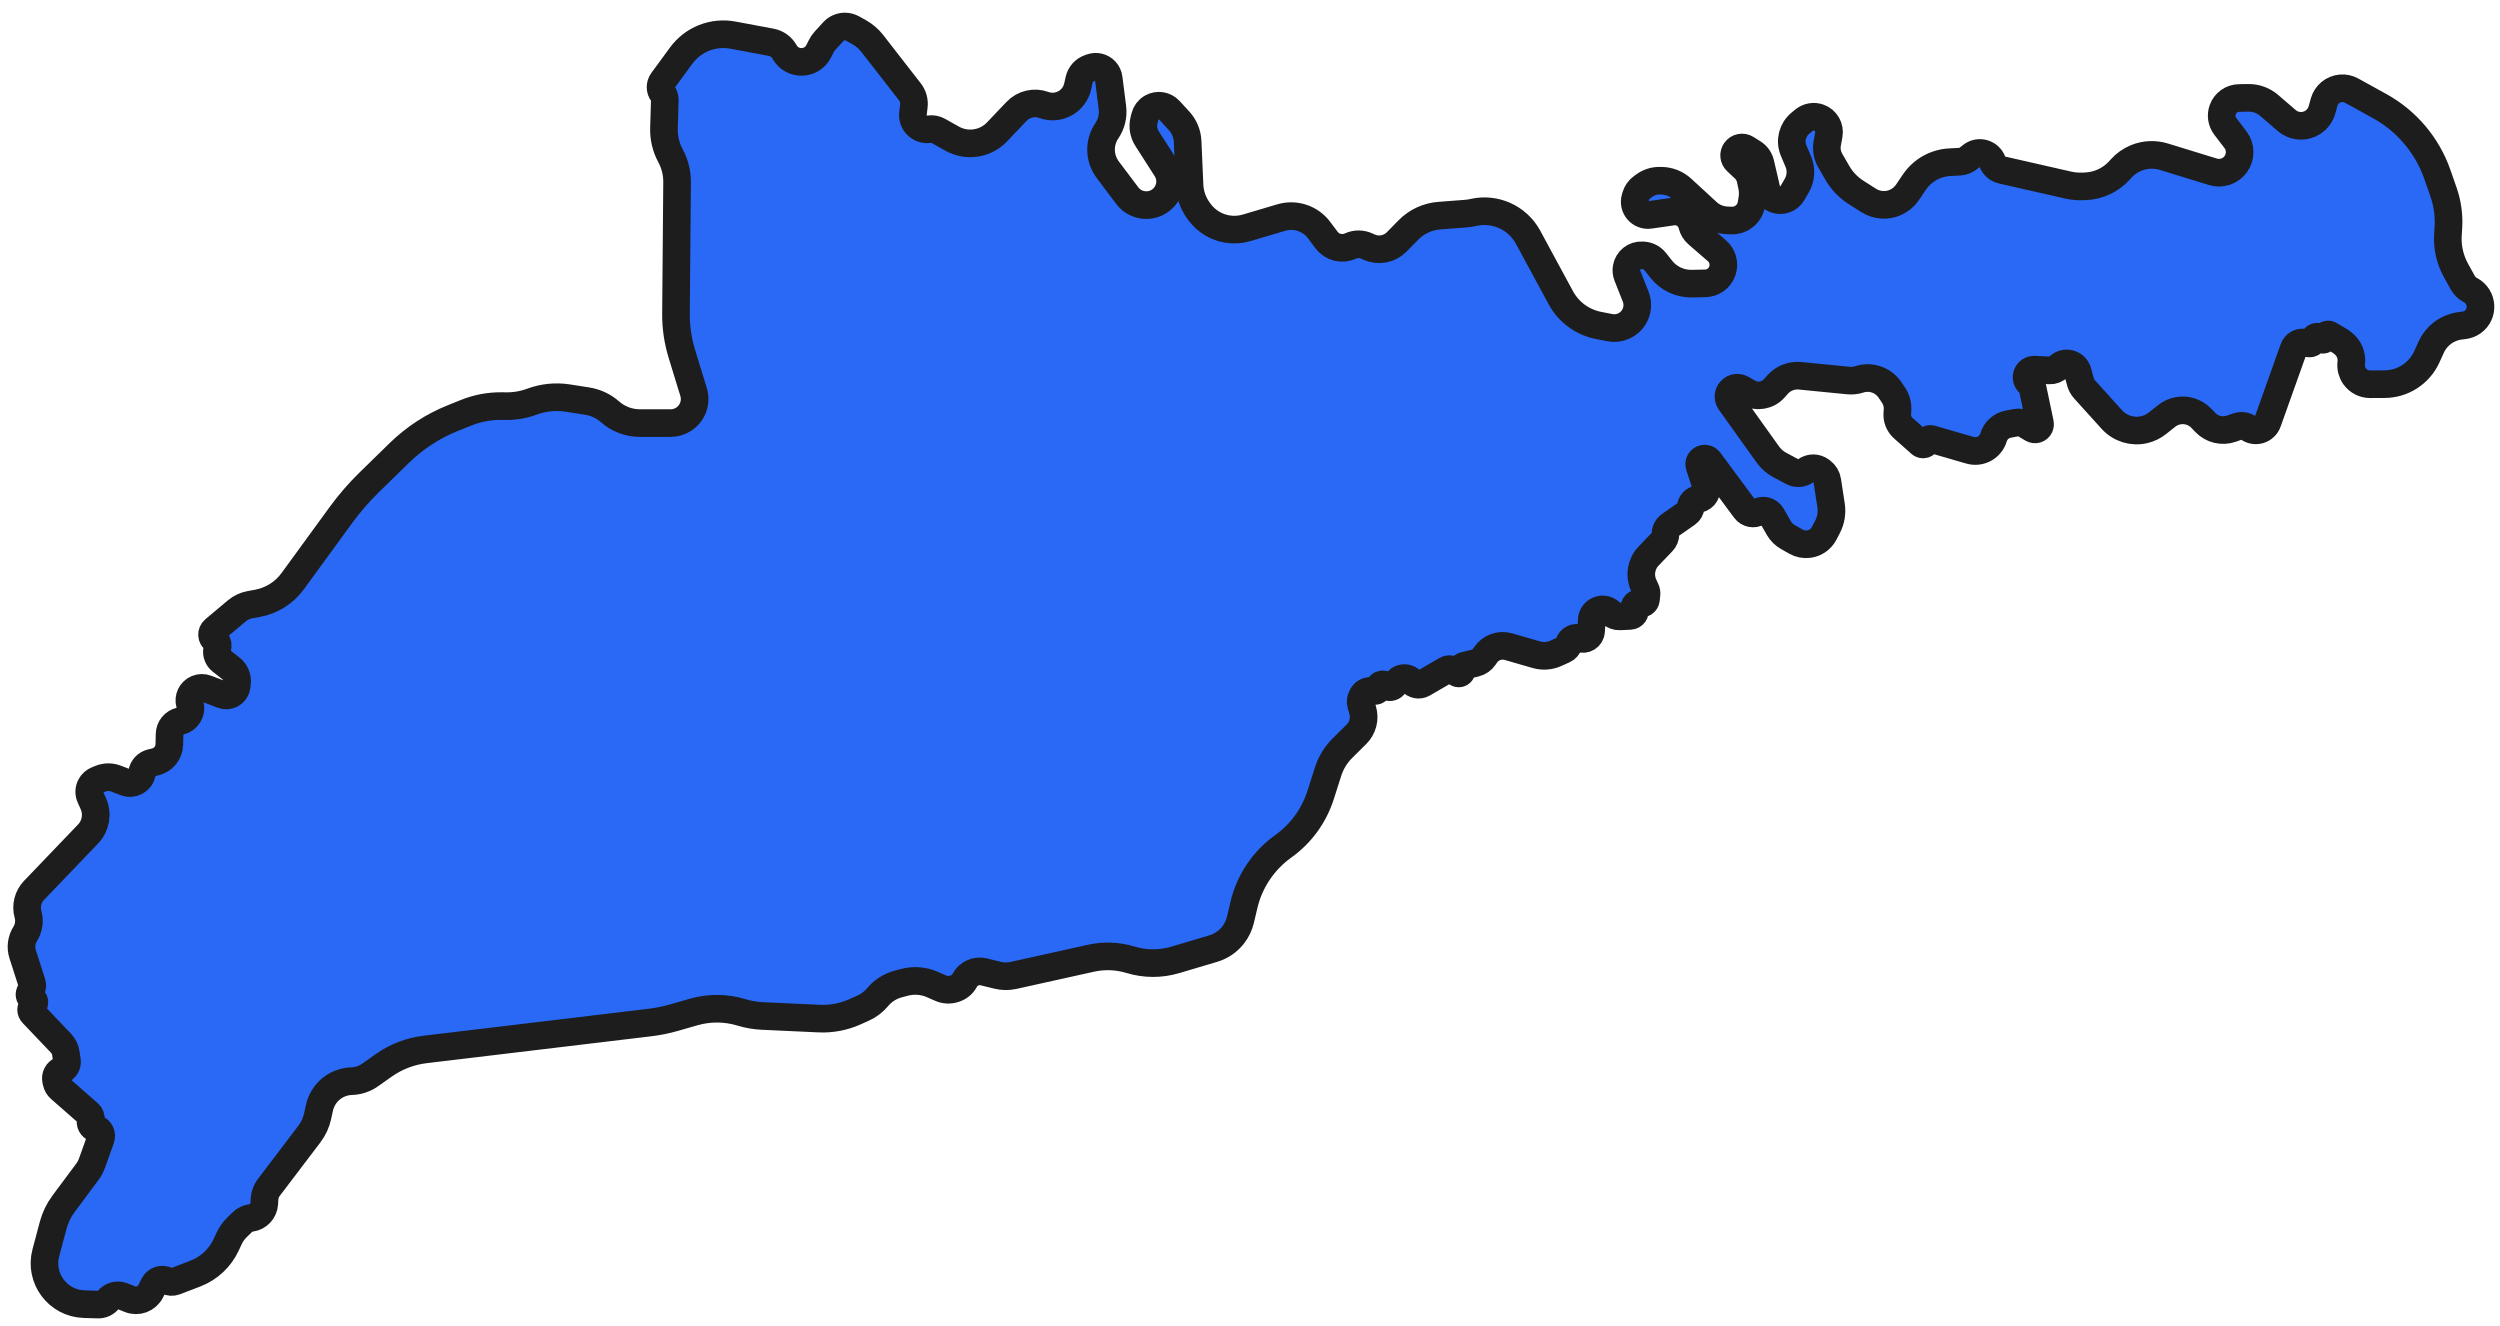 <svg width="181" height="96" viewBox="0 0 181 96" fill="none" xmlns="http://www.w3.org/2000/svg">
<path d="M49.318 4.025C50.178 2.851 51.636 2.275 53.066 2.543L55.833 3.061C56.243 3.138 56.598 3.394 56.8 3.759C57.343 4.741 58.763 4.716 59.271 3.716L59.47 3.323C59.537 3.191 59.621 3.069 59.721 2.96L60.337 2.286C60.544 2.059 60.835 1.927 61.142 1.919C61.343 1.914 61.542 1.963 61.718 2.061L62.201 2.331C62.571 2.537 62.895 2.816 63.156 3.15L65.873 6.644C66.105 6.942 66.209 7.32 66.162 7.694L66.099 8.203C66.015 8.882 66.601 9.455 67.278 9.355C67.505 9.322 67.737 9.365 67.937 9.477L68.937 10.039C69.548 10.382 70.269 10.472 70.945 10.288C71.418 10.161 71.846 9.905 72.183 9.551L73.596 8.066C74.105 7.532 74.882 7.349 75.576 7.601C76.63 7.983 77.78 7.352 78.024 6.257L78.13 5.781C78.218 5.386 78.504 5.065 78.886 4.933L79.022 4.885C79.376 4.763 79.768 4.861 80.023 5.135C80.158 5.28 80.243 5.463 80.268 5.659L80.539 7.796C80.613 8.383 80.47 8.977 80.137 9.466C79.553 10.324 79.579 11.459 80.204 12.289L81.616 14.166C82.165 14.895 83.191 15.066 83.95 14.561C84.469 14.217 84.761 13.615 84.708 12.995C84.685 12.72 84.595 12.454 84.446 12.222L83.042 10.027C82.794 9.639 82.715 9.166 82.825 8.718L82.89 8.449C82.958 8.171 83.137 7.934 83.385 7.792C83.808 7.55 84.341 7.633 84.67 7.991L85.369 8.753C85.741 9.159 85.958 9.682 85.983 10.231L86.122 13.4C86.151 14.068 86.377 14.712 86.772 15.252L86.835 15.339C87.326 16.01 88.062 16.459 88.883 16.587C89.342 16.659 89.811 16.627 90.256 16.495L92.759 15.752C93.774 15.451 94.868 15.814 95.504 16.66L96.041 17.377C96.443 17.912 97.163 18.094 97.77 17.815C98.148 17.642 98.582 17.642 98.958 17.816L99.107 17.885C99.788 18.199 100.594 18.052 101.119 17.516L101.968 16.651C102.561 16.047 103.354 15.678 104.198 15.613L106.134 15.465C106.312 15.451 106.49 15.424 106.665 15.384C108.24 15.021 109.863 15.755 110.633 17.176L113.003 21.555C113.567 22.598 114.568 23.334 115.732 23.561L116.552 23.721C116.936 23.796 117.333 23.734 117.676 23.545C118.412 23.14 118.731 22.251 118.421 21.47L117.824 19.965C117.75 19.778 117.73 19.575 117.765 19.377C117.861 18.836 118.347 18.453 118.895 18.487L118.983 18.492C119.317 18.512 119.627 18.674 119.836 18.937L120.273 19.49C120.809 20.167 121.631 20.554 122.494 20.536L123.466 20.515C123.73 20.51 123.986 20.426 124.202 20.275C124.678 19.943 124.883 19.335 124.712 18.78C124.638 18.539 124.497 18.321 124.306 18.156L122.906 16.943C122.706 16.77 122.565 16.538 122.504 16.28C122.351 15.643 121.739 15.227 121.09 15.321L119.444 15.559C119.109 15.607 118.773 15.474 118.561 15.21C118.37 14.97 118.305 14.653 118.387 14.358L118.424 14.223C118.499 13.954 118.662 13.719 118.888 13.556L119.058 13.432C119.377 13.201 119.761 13.079 120.155 13.084L120.288 13.085C120.839 13.092 121.369 13.303 121.774 13.677L123.601 15.36C123.996 15.725 124.51 15.936 125.047 15.954L125.36 15.965C125.702 15.977 126.036 15.864 126.301 15.649C126.57 15.43 126.749 15.121 126.804 14.779L126.867 14.394C126.915 14.096 126.908 13.791 126.845 13.495L126.733 12.968C126.671 12.675 126.52 12.409 126.302 12.204L125.731 11.668C125.521 11.471 125.49 11.15 125.657 10.917C125.833 10.671 126.171 10.604 126.428 10.766L126.927 11.081C127.194 11.25 127.384 11.517 127.456 11.824L127.892 13.703C127.988 14.114 128.327 14.424 128.745 14.483C129.155 14.54 129.56 14.343 129.769 13.985L130.085 13.44C130.394 12.908 130.435 12.262 130.195 11.696L129.859 10.9C129.565 10.204 129.764 9.398 130.348 8.92L130.611 8.704C130.914 8.455 131.326 8.385 131.695 8.52C132.203 8.706 132.503 9.231 132.405 9.763L132.293 10.37C132.214 10.8 132.29 11.244 132.509 11.623L133.022 12.514C133.352 13.086 133.814 13.57 134.371 13.925L135.287 14.509C135.864 14.877 136.586 14.935 137.214 14.663C137.573 14.507 137.881 14.251 138.101 13.927L138.597 13.193C139.179 12.332 140.132 11.795 141.17 11.743L141.853 11.709C142.097 11.697 142.33 11.609 142.522 11.458L142.742 11.283C143.256 10.876 144.017 11.088 144.247 11.703C144.36 12.007 144.62 12.235 144.937 12.307L149.744 13.401C150.09 13.479 150.445 13.511 150.799 13.496L151.003 13.487C151.951 13.446 152.842 13.022 153.471 12.311L153.552 12.22C153.861 11.872 154.246 11.601 154.678 11.428C155.312 11.174 156.013 11.145 156.665 11.346L160.22 12.439C160.826 12.625 161.482 12.408 161.858 11.899C162.252 11.365 162.246 10.635 161.844 10.108L161.112 9.15C160.846 8.802 160.777 8.343 160.928 7.932C161.11 7.436 161.579 7.104 162.108 7.095L162.777 7.084C163.329 7.076 163.865 7.269 164.284 7.629L165.56 8.727C166.024 9.126 166.676 9.222 167.235 8.972C167.666 8.78 167.988 8.405 168.114 7.95L168.265 7.4C168.419 6.843 168.903 6.442 169.478 6.393C169.749 6.371 170.021 6.429 170.26 6.561L172.297 7.687C174.248 8.765 175.732 10.525 176.466 12.63L176.913 13.913C177.199 14.733 177.318 15.602 177.264 16.469L177.231 16.992C177.174 17.892 177.376 18.789 177.813 19.578L178.3 20.459C178.429 20.691 178.624 20.882 178.859 21.005C179.758 21.478 179.845 22.74 179.012 23.32C178.833 23.445 178.627 23.524 178.41 23.552L178.097 23.592C177.19 23.709 176.408 24.285 176.029 25.116L175.698 25.84C175.152 27.037 173.959 27.807 172.644 27.813L171.598 27.818C171.151 27.82 170.73 27.604 170.472 27.238C170.282 26.969 170.195 26.64 170.227 26.312L170.234 26.242C170.287 25.715 170.068 25.197 169.653 24.867L169.47 24.723L168.652 24.24C168.522 24.164 168.359 24.257 168.359 24.407C168.359 24.583 168.145 24.668 168.025 24.54L167.943 24.453C167.815 24.317 167.587 24.372 167.535 24.552L167.506 24.654C167.463 24.802 167.315 24.894 167.163 24.867L166.827 24.806C166.499 24.747 166.177 24.933 166.066 25.247L164.173 30.556C163.973 31.118 163.293 31.335 162.803 30.994C162.564 30.827 162.259 30.786 161.984 30.884L161.555 31.035C160.891 31.27 160.15 31.093 159.663 30.584L159.38 30.287C159.151 30.047 158.861 29.872 158.542 29.78C157.961 29.614 157.335 29.739 156.863 30.116L156.198 30.645C155.921 30.865 155.6 31.022 155.257 31.104C154.396 31.312 153.49 31.032 152.896 30.375L150.912 28.18C150.779 28.033 150.682 27.857 150.63 27.665L150.427 26.921C150.258 26.301 149.477 26.102 149.033 26.567C148.866 26.74 148.633 26.833 148.392 26.82L147.304 26.763C146.759 26.734 146.508 27.43 146.947 27.755C147.055 27.835 147.13 27.952 147.158 28.084L147.696 30.648C147.712 30.725 147.703 30.806 147.67 30.877C147.578 31.076 147.335 31.151 147.148 31.039L146.61 30.717C146.415 30.6 146.184 30.559 145.96 30.601L145.396 30.708C144.889 30.803 144.478 31.174 144.332 31.669C144.117 32.395 143.357 32.81 142.63 32.6L139.828 31.787C139.682 31.745 139.53 31.831 139.492 31.978C139.441 32.173 139.202 32.245 139.051 32.111L137.797 30.998C137.496 30.731 137.336 30.339 137.364 29.938L137.38 29.704C137.407 29.308 137.3 28.914 137.076 28.585L136.829 28.222C136.342 27.506 135.441 27.197 134.618 27.465C134.362 27.548 134.093 27.577 133.825 27.551L130.33 27.207C129.711 27.146 129.099 27.386 128.688 27.854L128.462 28.109C127.987 28.648 127.199 28.78 126.575 28.426L126.097 28.155C125.884 28.033 125.62 28.045 125.418 28.184C125.123 28.387 125.051 28.793 125.26 29.084L127.99 32.904C128.216 33.221 128.512 33.48 128.854 33.664L129.763 34.151C130.074 34.318 130.453 34.29 130.736 34.08C131.06 33.839 131.503 33.84 131.826 34.082L131.896 34.134C132.111 34.296 132.254 34.535 132.295 34.8L132.571 36.594C132.652 37.123 132.563 37.664 132.316 38.139L132.073 38.608C131.855 39.028 131.45 39.318 130.984 39.39C130.654 39.44 130.316 39.378 130.026 39.213L129.429 38.873C129.162 38.721 128.94 38.499 128.787 38.231L128.27 37.326C128.072 36.981 127.629 36.867 127.289 37.073C126.977 37.263 126.572 37.184 126.354 36.89L123.744 33.364C123.649 33.236 123.488 33.176 123.333 33.211C123.101 33.263 122.965 33.503 123.039 33.728L123.518 35.194C123.652 35.605 123.399 36.041 122.976 36.127L122.924 36.138C122.646 36.195 122.437 36.426 122.407 36.708C122.388 36.896 122.287 37.066 122.132 37.174L120.918 38.019C120.706 38.167 120.579 38.41 120.579 38.669C120.579 38.873 120.5 39.069 120.359 39.216L119.356 40.263C118.815 40.828 118.675 41.668 119.004 42.378L119.151 42.695C119.2 42.8 119.219 42.917 119.207 43.032L119.167 43.408C119.145 43.611 118.944 43.744 118.748 43.684C118.501 43.609 118.269 43.837 118.34 44.086L118.355 44.138C118.418 44.358 118.26 44.58 118.031 44.591L117.282 44.627C117.04 44.639 116.804 44.552 116.629 44.385L116.581 44.339C116.329 44.098 115.949 44.051 115.645 44.222C115.41 44.354 115.258 44.597 115.243 44.867L115.194 45.704C115.171 46.111 114.755 46.373 114.378 46.22C114.054 46.088 113.686 46.264 113.586 46.6L113.573 46.641C113.521 46.817 113.395 46.961 113.228 47.036L112.641 47.301C112.199 47.501 111.7 47.536 111.233 47.402L109.208 46.816C108.583 46.636 107.913 46.88 107.551 47.42L107.458 47.559C107.312 47.778 107.088 47.934 106.833 47.998L105.975 48.211C105.856 48.24 105.785 48.363 105.82 48.481C105.876 48.67 105.67 48.829 105.501 48.727L105.124 48.499C105.003 48.426 104.852 48.425 104.73 48.496L103.031 49.484C102.751 49.647 102.394 49.582 102.19 49.331C101.932 49.015 101.452 49.007 101.184 49.314L100.916 49.621C100.785 49.77 100.564 49.798 100.401 49.686L100.274 49.599C100.098 49.479 99.858 49.58 99.822 49.789C99.797 49.931 99.672 50.034 99.528 50.031L99.224 50.024C98.992 50.02 98.776 50.139 98.657 50.338L98.619 50.401C98.508 50.586 98.48 50.808 98.54 51.014L98.659 51.424C98.839 52.04 98.667 52.704 98.212 53.156L97.19 54.169C96.715 54.641 96.36 55.22 96.156 55.858L95.606 57.577C95.129 59.067 94.183 60.364 92.909 61.273C91.479 62.294 90.468 63.799 90.063 65.508L89.805 66.597C89.71 66.999 89.529 67.375 89.274 67.7C88.908 68.168 88.406 68.51 87.836 68.679L85.081 69.498C84.025 69.811 82.899 69.807 81.845 69.486C80.918 69.203 79.935 69.165 78.99 69.375L73.38 70.62C72.997 70.704 72.6 70.7 72.22 70.606L71.225 70.362C70.678 70.227 70.109 70.481 69.844 70.979C69.692 71.263 69.436 71.477 69.129 71.574L69.073 71.592C68.754 71.694 68.409 71.675 68.102 71.541L67.51 71.281C66.868 70.999 66.148 70.943 65.471 71.124L65.034 71.24C64.449 71.396 63.926 71.729 63.538 72.194C63.253 72.535 62.894 72.807 62.489 72.989L61.905 73.251C61.087 73.618 60.195 73.788 59.3 73.746L55.187 73.556C54.678 73.532 54.175 73.445 53.688 73.297C52.559 72.953 51.353 72.943 50.219 73.269L48.798 73.678C48.226 73.842 47.642 73.96 47.051 74.031L30.771 75.981C29.699 76.11 28.675 76.503 27.792 77.125L26.792 77.831C26.399 78.108 25.933 78.263 25.452 78.277C24.33 78.31 23.374 79.101 23.131 80.197L22.992 80.826C22.89 81.289 22.688 81.724 22.402 82.101L19.462 85.972C19.279 86.212 19.172 86.502 19.154 86.803L19.134 87.139C19.103 87.671 18.7 88.106 18.172 88.178C17.936 88.21 17.716 88.317 17.545 88.483L17.163 88.855C16.922 89.089 16.726 89.365 16.586 89.67L16.381 90.112C15.937 91.076 15.133 91.828 14.142 92.208L12.676 92.771C12.486 92.844 12.273 92.829 12.095 92.731C11.752 92.542 11.32 92.675 11.144 93.025L10.91 93.488C10.631 94.04 9.976 94.287 9.402 94.057L8.877 93.847C8.508 93.699 8.085 93.808 7.833 94.116C7.654 94.336 7.383 94.459 7.101 94.451L6.091 94.421C4.185 94.364 2.829 92.545 3.32 90.702L3.849 88.714C3.999 88.151 4.254 87.621 4.602 87.154L6.321 84.844C6.466 84.65 6.581 84.434 6.663 84.206L7.296 82.433C7.402 82.135 7.247 81.808 6.95 81.703L6.873 81.675C6.638 81.592 6.506 81.344 6.567 81.103C6.612 80.927 6.555 80.741 6.418 80.621L4.359 78.818C4.227 78.703 4.135 78.549 4.096 78.379L4.058 78.216C3.987 77.907 4.153 77.593 4.448 77.478C4.726 77.37 4.892 77.084 4.847 76.789L4.765 76.243C4.724 75.975 4.601 75.725 4.414 75.528L2.361 73.372C2.222 73.227 2.217 73.001 2.348 72.849L2.414 72.772C2.549 72.616 2.498 72.374 2.312 72.285C2.158 72.212 2.091 72.03 2.16 71.875L2.283 71.601C2.345 71.461 2.354 71.303 2.307 71.158L1.64 69.082C1.481 68.589 1.549 68.05 1.826 67.612C2.088 67.194 2.163 66.686 2.032 66.21L2.026 66.191C1.857 65.579 2.022 64.924 2.461 64.466L6.374 60.384C6.938 59.795 7.089 58.924 6.755 58.18L6.54 57.699C6.425 57.443 6.434 57.148 6.564 56.9C6.666 56.706 6.833 56.556 7.035 56.475L7.287 56.374C7.638 56.235 8.028 56.232 8.38 56.365L9.099 56.638C9.623 56.837 10.196 56.504 10.284 55.952C10.34 55.598 10.603 55.314 10.951 55.231L11.24 55.162C11.826 55.023 12.244 54.506 12.259 53.904L12.277 53.142C12.288 52.696 12.604 52.312 13.038 52.211C13.576 52.086 13.906 51.536 13.757 51.005L13.743 50.956C13.619 50.518 13.839 50.055 14.258 49.874C14.476 49.781 14.721 49.775 14.943 49.86L16.105 50.303C16.303 50.378 16.523 50.368 16.712 50.275C16.942 50.162 17.1 49.94 17.132 49.686L17.16 49.464C17.211 49.054 17.044 48.648 16.72 48.393L16.021 47.844C15.779 47.653 15.66 47.344 15.714 47.039L15.757 46.79C15.789 46.611 15.71 46.429 15.557 46.33C15.3 46.162 15.278 45.795 15.513 45.598L17.15 44.224C17.423 43.996 17.75 43.843 18.099 43.78L18.628 43.684C19.657 43.498 20.575 42.923 21.191 42.078L24.672 37.3C25.292 36.45 25.982 35.653 26.735 34.918L28.908 32.796C30.019 31.71 31.333 30.854 32.775 30.274L33.741 29.885C34.568 29.552 35.453 29.388 36.344 29.401L36.628 29.405C37.27 29.415 37.908 29.305 38.509 29.082C39.342 28.773 40.241 28.683 41.119 28.821L42.517 29.041C43.13 29.137 43.702 29.407 44.167 29.817C44.763 30.342 45.529 30.632 46.323 30.632H48.553C49.246 30.632 49.874 30.22 50.149 29.583C50.312 29.204 50.336 28.779 50.215 28.384L49.363 25.604C49.075 24.663 48.932 23.683 48.941 22.698L49.021 13.189C49.026 12.522 48.863 11.864 48.545 11.277C48.214 10.665 48.051 9.977 48.071 9.281L48.133 7.241C48.138 7.069 48.083 6.9 47.978 6.763C47.775 6.501 47.771 6.136 47.967 5.868L49.318 4.025Z" fill="#2969F6" stroke="#1D1D1D" stroke-width="2" stroke-linecap="round" stroke-linejoin="round"/>
</svg>
